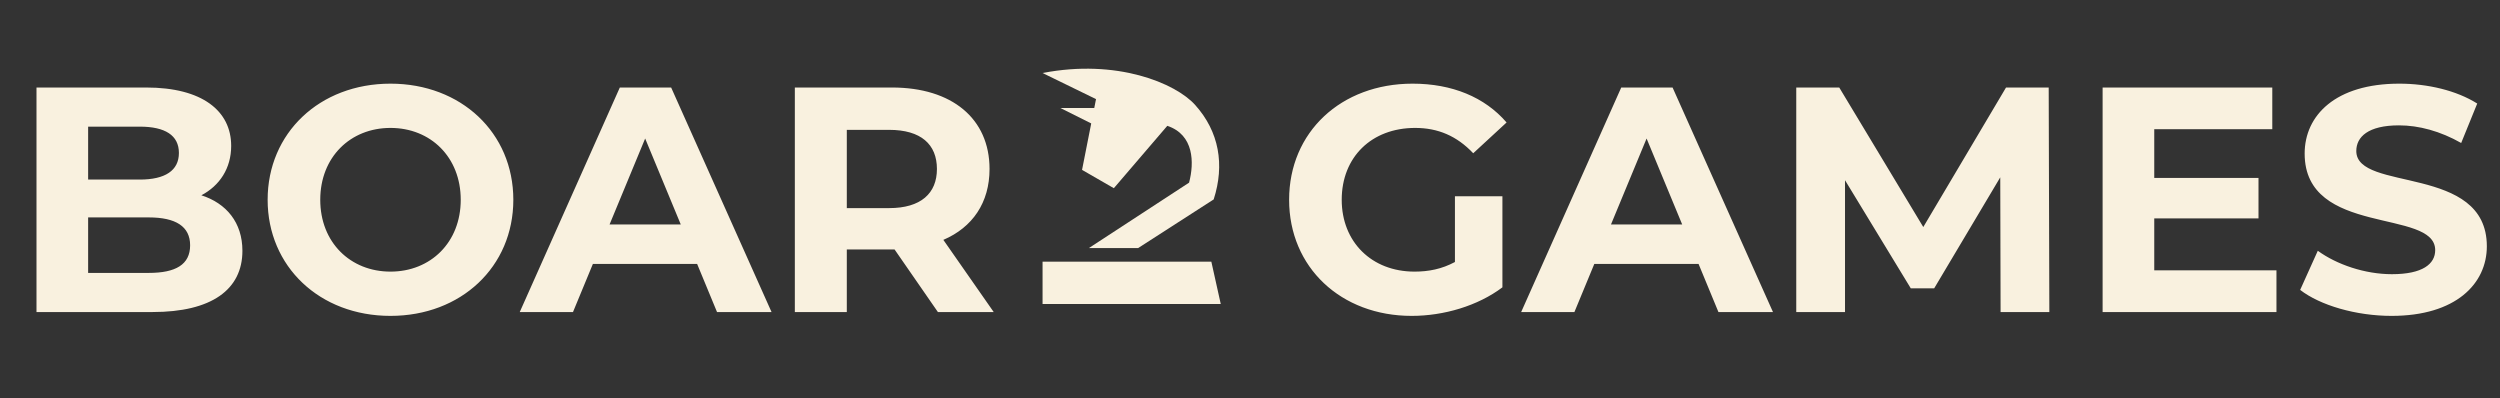 <svg width="201" height="32" viewBox="0 0 201 32" fill="none" xmlns="http://www.w3.org/2000/svg">
<rect x="0" y="0" width="201" height="32" fill="#333333" stroke="none"/>
<path fill-rule="evenodd" clip-rule="evenodd" d="M98.149 24.444L97.392 21.039L83.822 21.039V24.444H98.149Z" fill="#F9F1DF"/>
<path fill-rule="evenodd" clip-rule="evenodd" d="M91.506 19.944H87.547L95.602 14.685C96.027 13.077 96 10.833 93.851 10.117L89.553 15.131L86.997 13.658L88.12 7.968L83.822 5.871C89.785 4.708 94.512 6.685 96.083 8.43C98.027 10.59 98.476 13.252 97.58 16.034L91.508 19.943L91.506 19.944Z" fill="#F9F1DF"/>
<path d="M85.255 8.684H88.12V10.117L85.255 8.684Z" fill="#F9F1DF"/>
<path d="M16.189 15.701C17.659 14.927 18.587 13.534 18.587 11.729C18.587 8.918 16.266 7.036 11.753 7.036H2.934V25.088H12.269C17.014 25.088 19.49 23.283 19.49 20.162C19.49 17.893 18.201 16.346 16.189 15.701ZM11.238 10.182C13.275 10.182 14.384 10.878 14.384 12.297C14.384 13.715 13.275 14.437 11.238 14.437H7.086V10.182H11.238ZM11.96 21.942H7.086V17.48H11.96C14.126 17.48 15.286 18.202 15.286 19.724C15.286 21.271 14.126 21.942 11.96 21.942ZM31.395 25.397C37.069 25.397 41.272 21.452 41.272 16.062C41.272 10.672 37.069 6.726 31.395 6.726C25.696 6.726 21.518 10.698 21.518 16.062C21.518 21.426 25.696 25.397 31.395 25.397ZM31.395 21.838C28.172 21.838 25.748 19.492 25.748 16.062C25.748 12.632 28.172 10.285 31.395 10.285C34.619 10.285 37.043 12.632 37.043 16.062C37.043 19.492 34.619 21.838 31.395 21.838ZM57.648 25.088H62.032L53.96 7.036H49.834L41.788 25.088H46.069L47.668 21.22H56.049L57.648 25.088ZM49.009 18.047L51.871 11.136L54.734 18.047H49.009ZM79.894 25.088L75.845 19.285C78.192 18.28 79.559 16.294 79.559 13.586C79.559 9.537 76.541 7.036 71.719 7.036H63.905V25.088H68.083V20.059H71.719H71.925L75.407 25.088H79.894ZM75.329 13.586C75.329 15.546 74.04 16.732 71.487 16.732H68.083V10.44H71.487C74.04 10.44 75.329 11.6 75.329 13.586ZM116.977 21.065C115.92 21.632 114.863 21.838 113.728 21.838C110.272 21.838 107.874 19.44 107.874 16.062C107.874 12.632 110.272 10.285 113.78 10.285C115.611 10.285 117.132 10.93 118.447 12.322L121.129 9.847C119.376 7.809 116.745 6.726 113.573 6.726C107.822 6.726 103.645 10.62 103.645 16.062C103.645 21.503 107.822 25.397 113.496 25.397C116.075 25.397 118.808 24.598 120.794 23.102V15.778H116.977V21.065ZM138.162 25.088H142.547L134.475 7.036H130.348L122.302 25.088H126.583L128.182 21.22H136.564L138.162 25.088ZM129.523 18.047L132.386 11.136L135.248 18.047H129.523ZM164.767 25.088L164.715 7.036H161.285L154.632 18.254L147.875 7.036H144.419V25.088H148.339V14.489L153.626 23.18H155.509L160.821 14.257L160.847 25.088H164.767ZM173.202 21.735V17.558H181.583V14.308H173.202V10.388H182.692V7.036H169.05V25.088H183.027V21.735H173.202ZM192.283 25.397C197.441 25.397 199.942 22.819 199.942 19.801C199.942 13.174 189.446 15.469 189.446 12.142C189.446 11.007 190.4 10.079 192.876 10.079C194.475 10.079 196.203 10.543 197.879 11.497L199.169 8.325C197.492 7.268 195.171 6.726 192.902 6.726C187.77 6.726 185.294 9.279 185.294 12.348C185.294 19.053 195.79 16.732 195.79 20.111C195.79 21.22 194.784 22.045 192.309 22.045C190.142 22.045 187.873 21.271 186.351 20.162L184.933 23.308C186.532 24.546 189.42 25.397 192.283 25.397Z" fill="#F9F1DF"/>
</svg>
